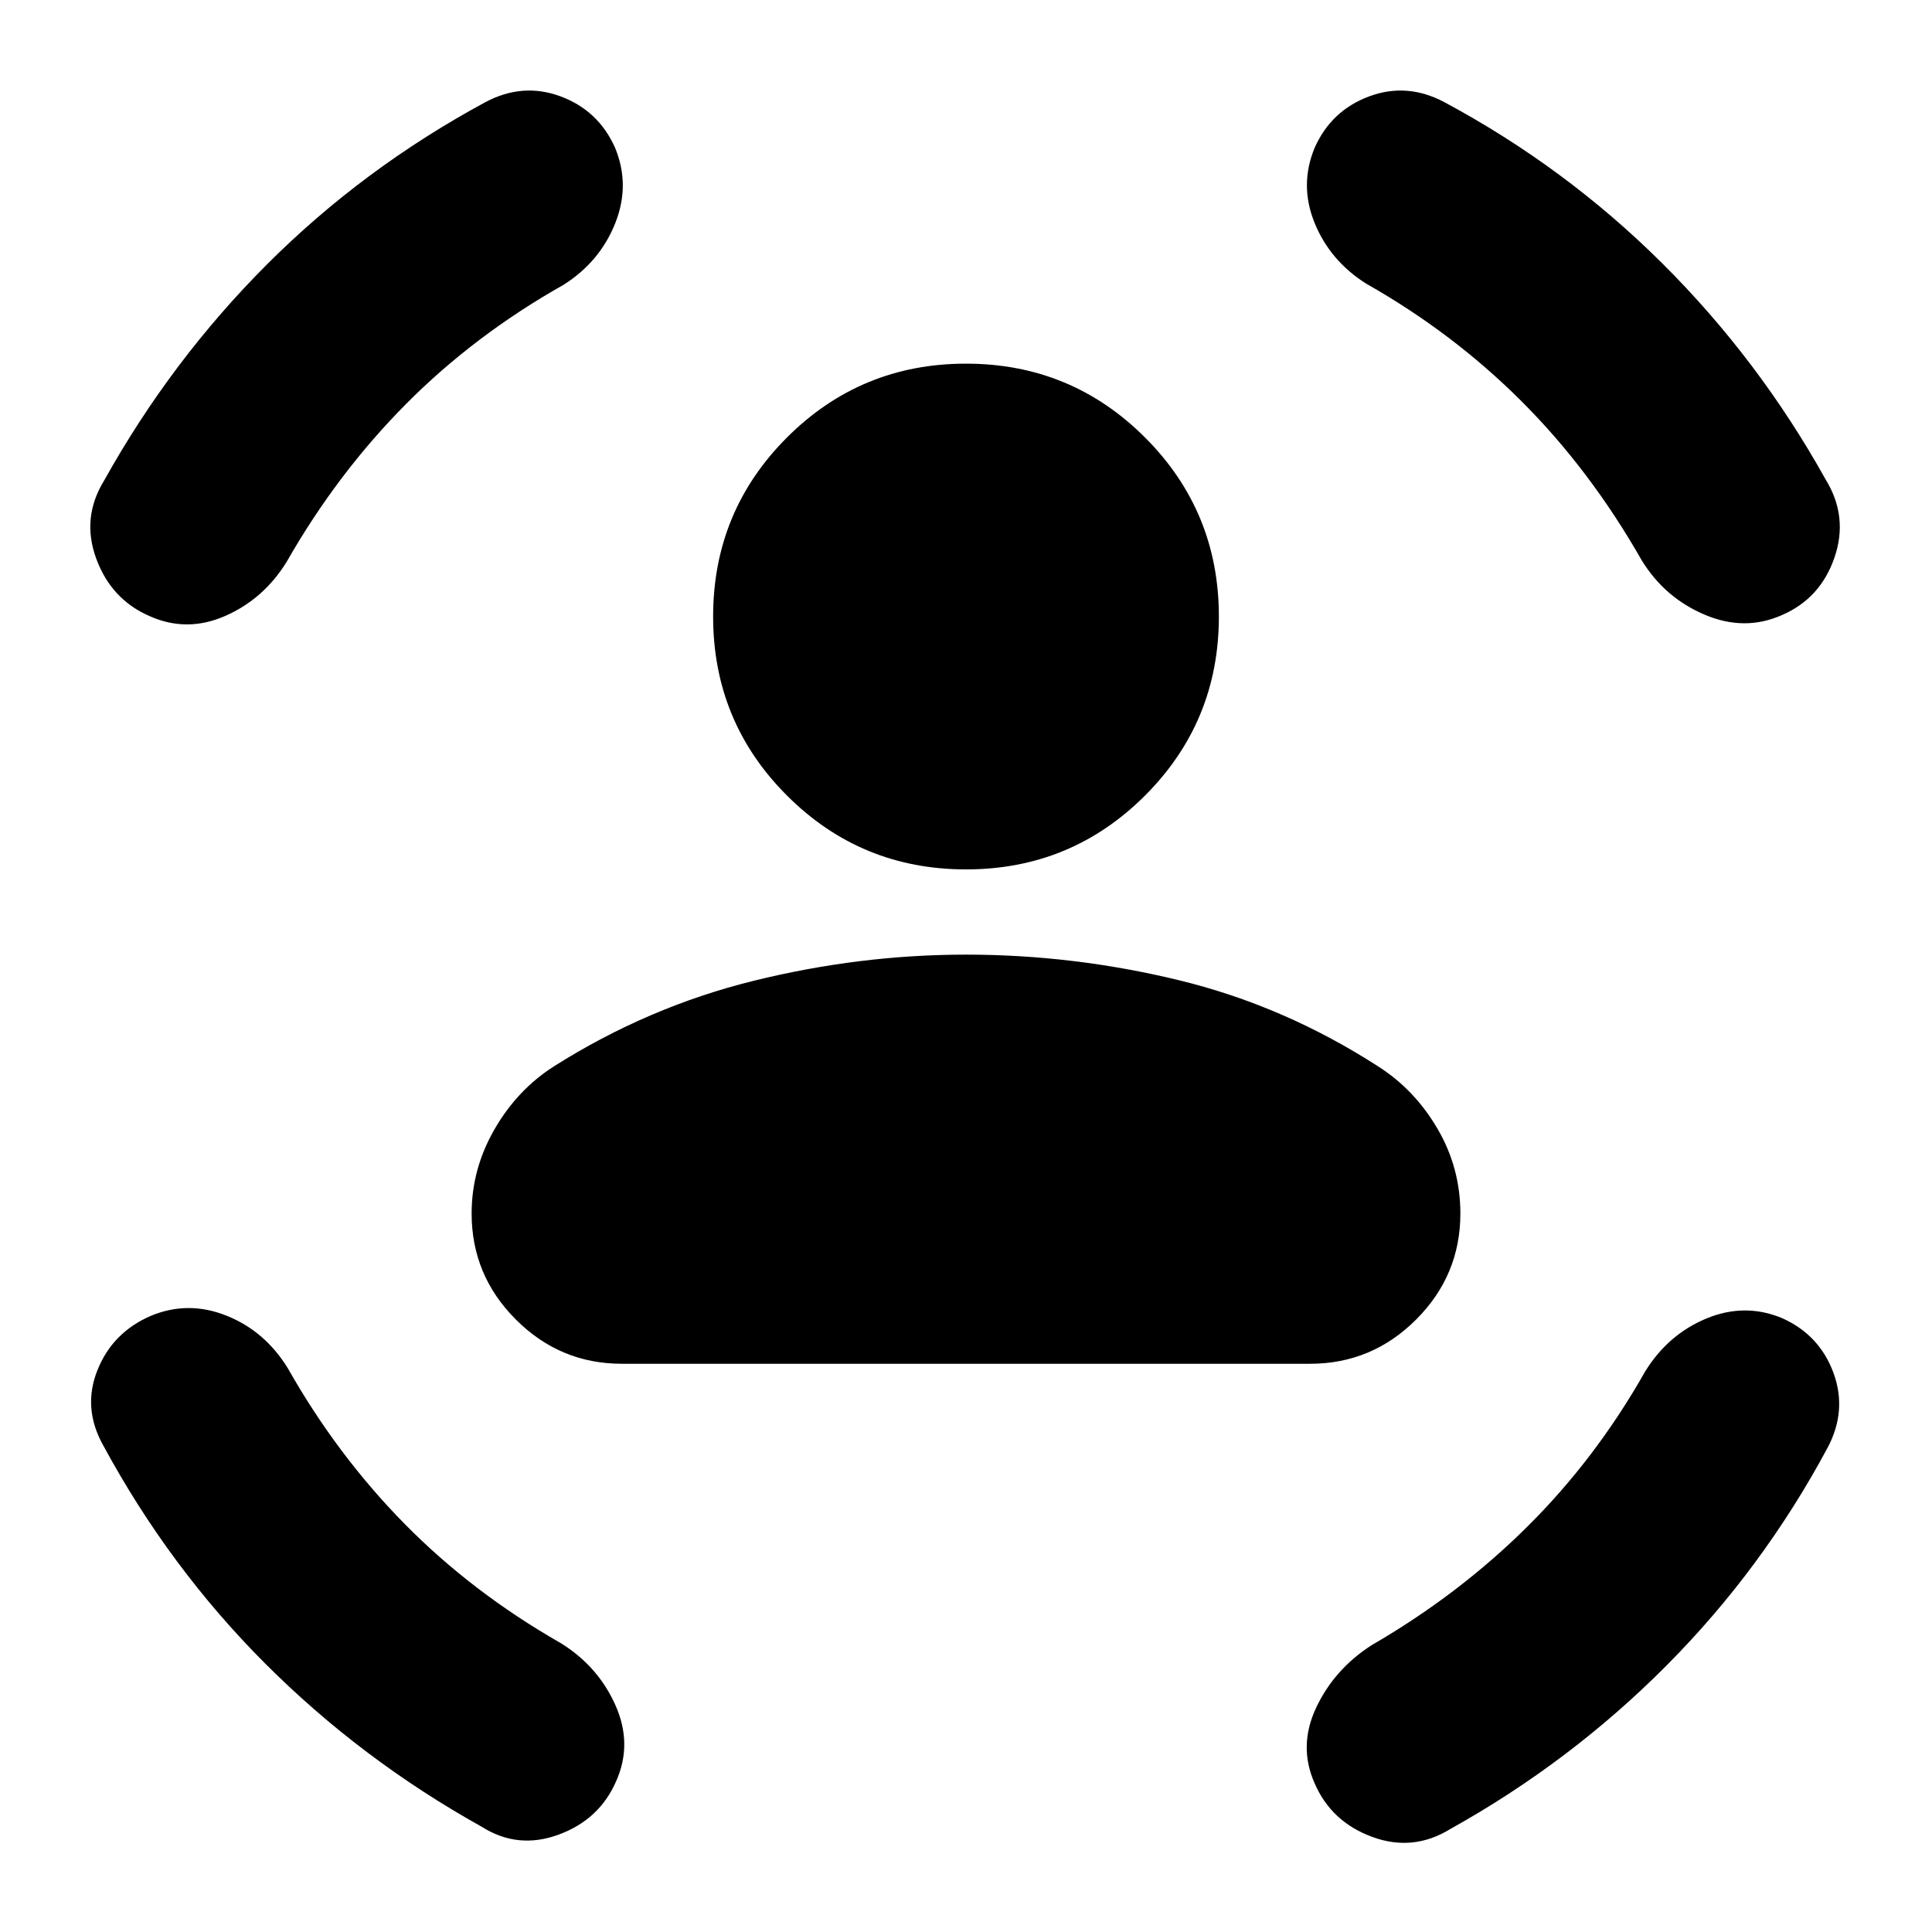 <svg xmlns="http://www.w3.org/2000/svg" height="20" viewBox="0 -960 960 960" width="20"><path d="M480-528q-52.26 0-88.96-36.7-36.69-36.69-36.69-88.95 0-52.26 36.69-88.96 36.7-36.69 88.96-36.69 52.26 0 88.96 36.69 36.69 36.7 36.69 88.96 0 52.26-36.69 88.95Q532.26-528 480-528ZM234.35-357q0-22.13 11.35-41.83 11.34-19.69 29.47-31.26 46.7-29.56 99.33-42.56 52.63-13 105.5-13 53.43 0 105.78 12.71 52.35 12.72 99.05 42.85 18.13 11.57 29.47 30.98 11.35 19.41 11.35 42.11 0 30.7-21.98 52.67-21.97 21.98-52.67 21.98H309q-30.7 0-52.67-21.98-21.98-21.97-21.98-52.67Zm444.43-462.09q-17.95-11.39-25.58-30.19-7.63-18.81.06-37.33 8.26-18.52 27.07-25.5 18.8-6.98 37.32 2.85 60.22 32.3 108.2 80 47.98 47.69 81.28 107.48 11.39 18.52 4.41 38.82-6.97 20.31-26.06 28.57-18.52 8.26-38.39-.15-19.87-8.42-31.27-26.94-25.6-44.95-59.69-79.04-34.09-34.09-77.35-58.57Zm-398.69.57q-44.39 25.04-78.48 59.41t-59.13 78.2q-11.39 18.52-30.48 26.93t-37.61.15q-19.09-8.26-26.56-28.56-7.48-20.31 3.91-38.83 33.3-59.78 81-107.48 47.69-47.69 108.48-80.56 18.52-9.83 37.32-2.85 18.81 6.98 27.07 25.5 7.69 18.52.06 37.61-7.63 19.09-25.58 30.48ZM143.04-280.09q24.48 43.26 58.07 77.35 33.59 34.09 77.41 59.13 18.52 11.39 27.22 30.76 8.69 19.37.43 37.89-8.26 19.09-28.56 26.57-20.31 7.48-38.26-3.91-59.79-33.31-107.48-81Q84.17-181 51.3-241.78q-10.39-18.52-2.91-37.33 7.48-18.8 26.57-27.06 18.52-7.7 37.61-.07 19.08 7.63 30.47 26.15Zm674.35 1.7q11.39-18.52 30.48-26.44 19.09-7.91 37.61-.21 18.52 8.26 25.5 27.06 6.98 18.81-2.85 37.33-32.3 60.22-80 108.19-47.69 47.98-107.48 81.29-18.52 11.39-38.82 3.91-20.31-7.48-28.57-26.57-8.26-18.52.72-37.61 8.98-19.08 27.5-31.04 43.26-25.04 77.35-58.85 34.08-33.8 58.56-77.06Z"/></svg>